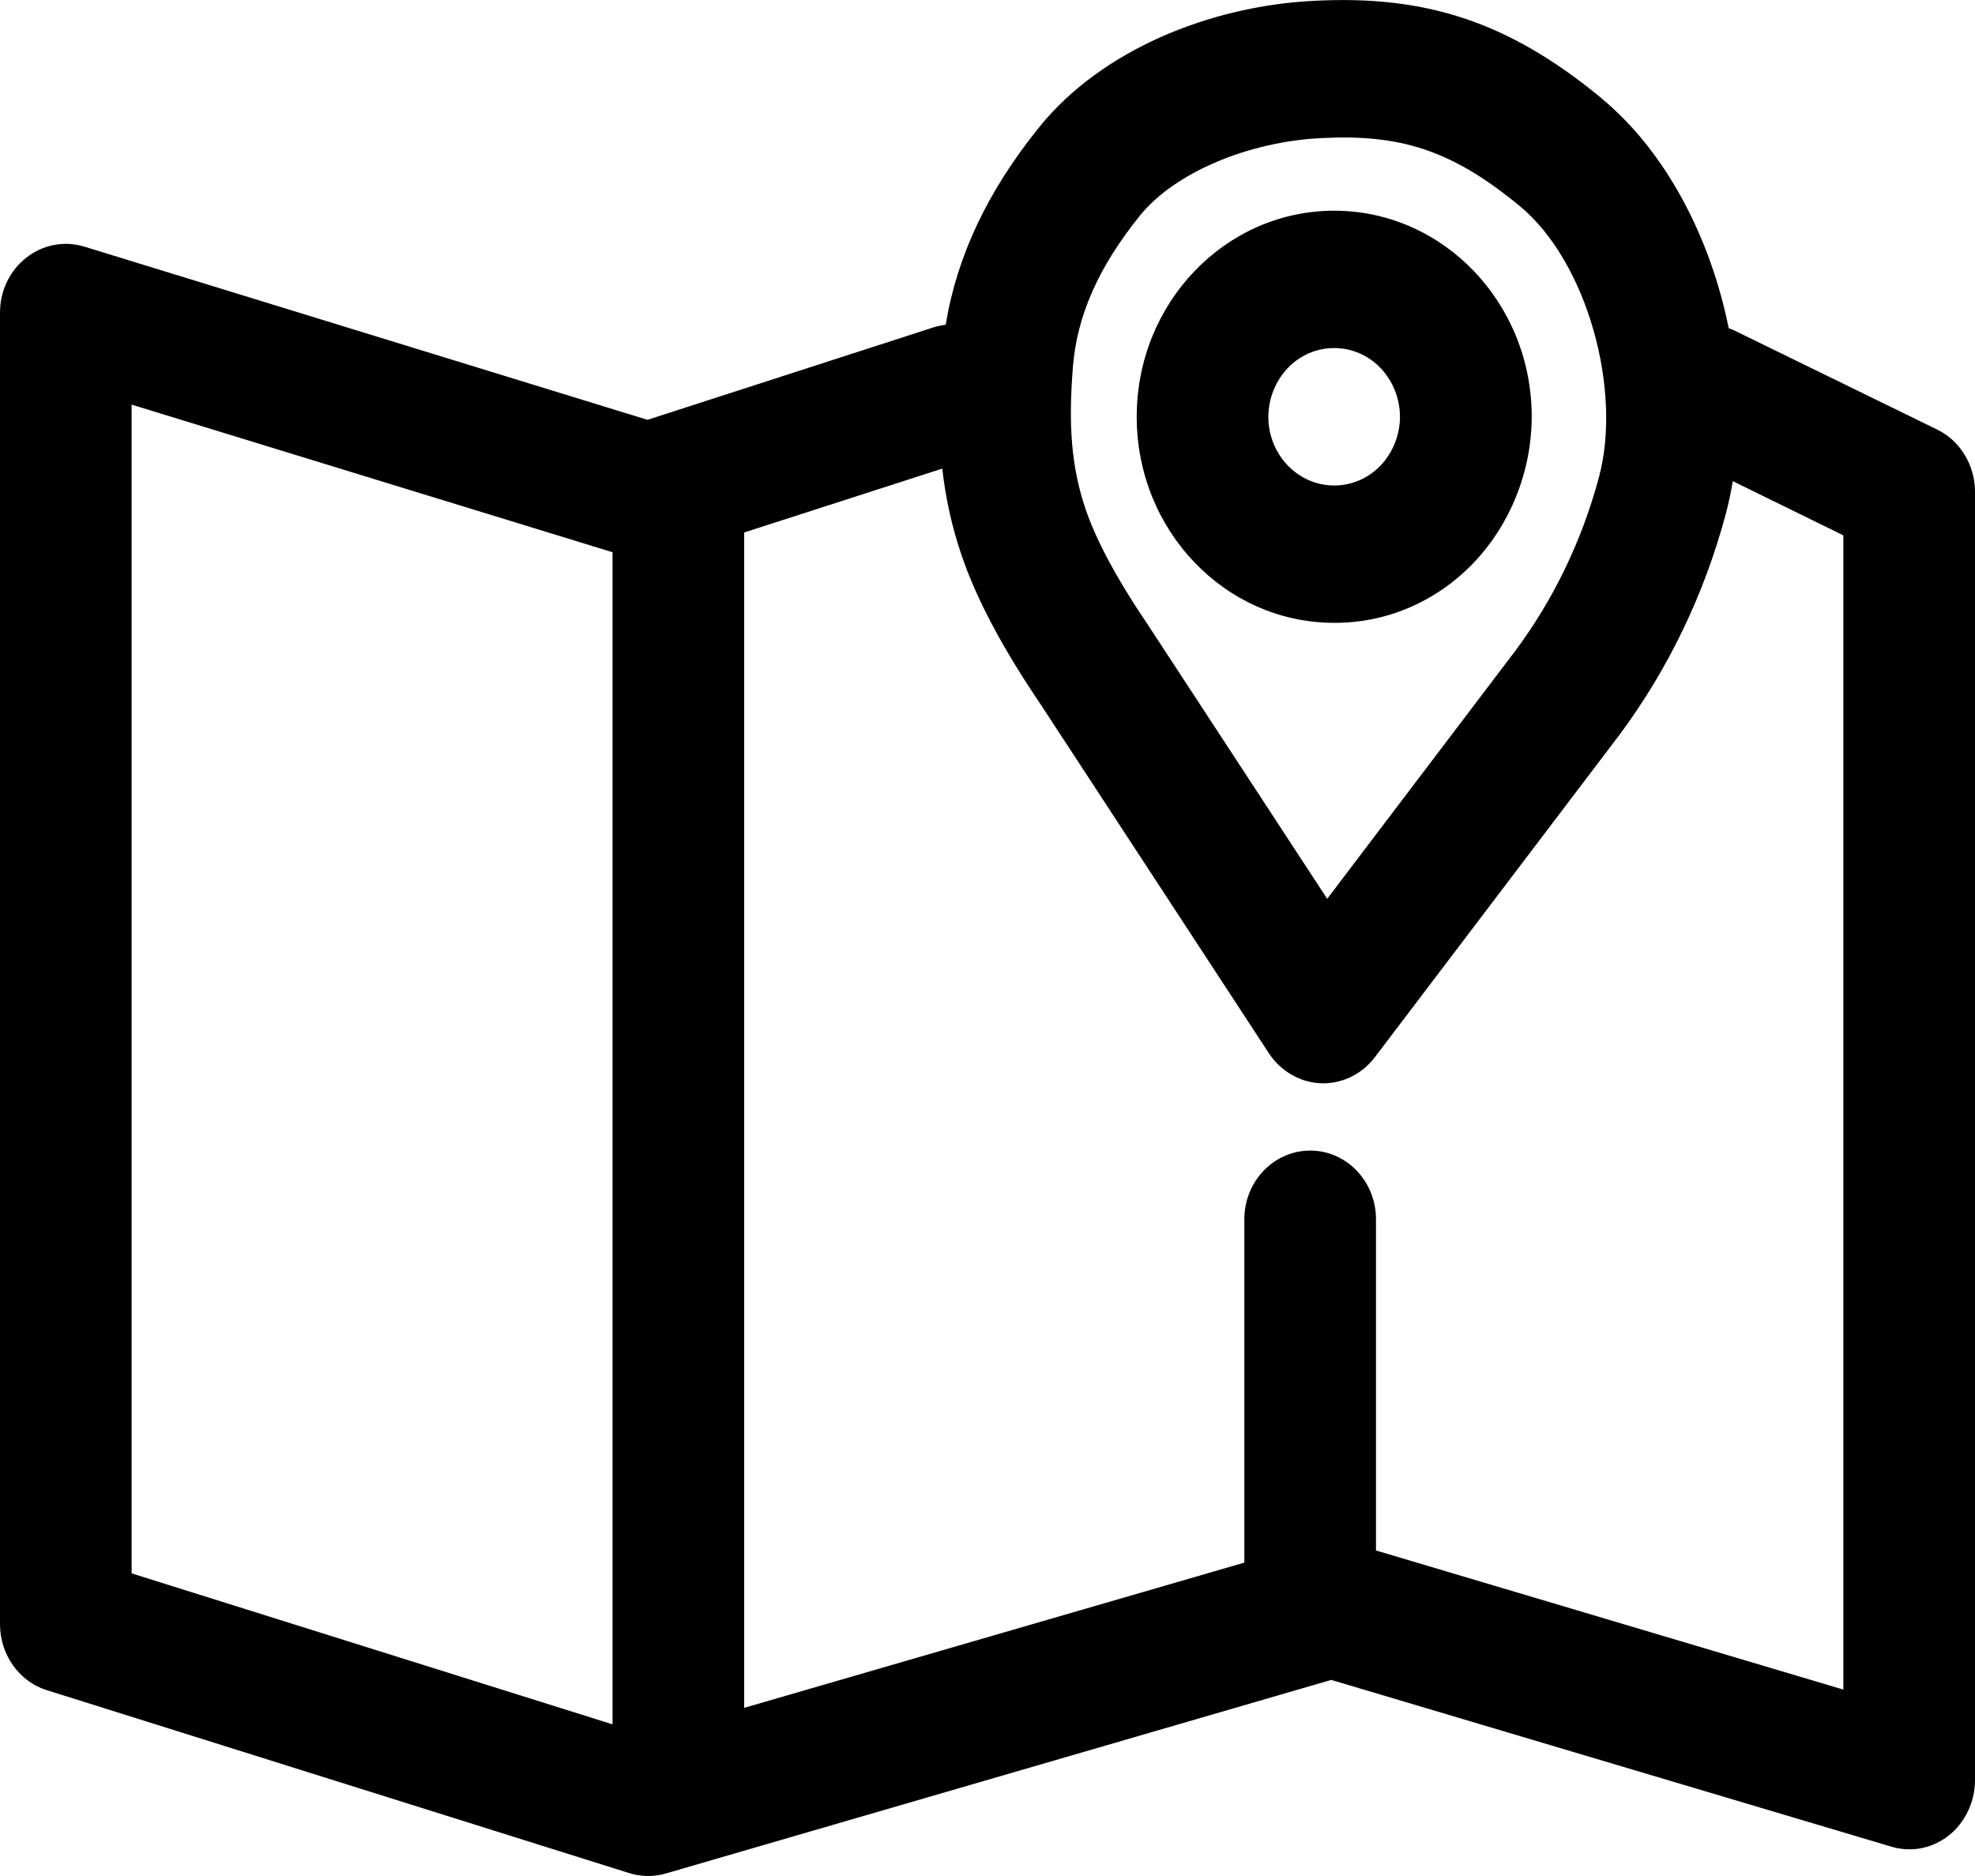 <svg width="20" height="19" viewBox="0 0 20 19" fill="none" xmlns="http://www.w3.org/2000/svg">
<path d="M16.219 0.997C16.872 1.537 17.322 2.41 17.506 3.324C17.528 3.331 17.55 3.34 17.571 3.351L19.616 4.35C19.73 4.405 19.827 4.494 19.895 4.606C19.963 4.717 20 4.847 20 4.98V18.033C19.999 18.142 19.975 18.248 19.928 18.345C19.882 18.442 19.815 18.526 19.733 18.591C19.65 18.656 19.555 18.699 19.454 18.719C19.353 18.738 19.249 18.732 19.15 18.702L13.481 17.014L6.741 18.975C6.619 19.01 6.491 19.008 6.37 18.97L0.474 17.118C0.338 17.076 0.218 16.988 0.133 16.868C0.047 16.749 0.001 16.603 0 16.453L0 3.166C0 2.701 0.428 2.368 0.855 2.498L6.557 4.252L9.455 3.315C9.495 3.303 9.536 3.294 9.577 3.289C9.689 2.597 10.002 1.932 10.527 1.284C11.15 0.513 12.243 0.061 13.308 0.008C14.413 -0.048 15.257 0.201 16.218 0.995M1.333 4.098V15.935L6.203 17.464V5.593L1.333 4.098ZM9.542 4.746L7.536 5.393V17.297L12.601 15.826V12.348C12.601 11.964 12.9 11.653 13.268 11.653C13.636 11.653 13.934 11.964 13.934 12.349V15.703L18.667 17.112V5.422L17.547 4.873C17.528 4.989 17.504 5.103 17.474 5.214C17.256 6.024 16.892 6.78 16.4 7.442L13.923 10.707C13.858 10.793 13.774 10.861 13.68 10.907C13.585 10.953 13.481 10.975 13.377 10.971C13.273 10.967 13.171 10.938 13.08 10.885C12.988 10.833 12.909 10.758 12.85 10.668L10.535 7.129C10.153 6.565 9.885 6.063 9.734 5.613C9.639 5.333 9.575 5.042 9.542 4.746ZM13.372 1.399C12.646 1.436 11.9 1.744 11.545 2.182C11.118 2.71 10.908 3.204 10.866 3.704C10.816 4.307 10.85 4.732 10.992 5.153C11.097 5.464 11.306 5.859 11.629 6.335L13.44 9.103L15.35 6.585C15.735 6.066 16.021 5.471 16.191 4.836C16.431 3.95 16.069 2.647 15.391 2.088C14.696 1.513 14.171 1.357 13.373 1.399M13.511 2.134C14.615 2.134 15.511 3.068 15.511 4.221C15.51 4.497 15.457 4.769 15.355 5.023C15.254 5.277 15.106 5.508 14.921 5.702C14.735 5.896 14.515 6.049 14.273 6.153C14.031 6.257 13.772 6.309 13.511 6.308C12.407 6.308 11.511 5.374 11.511 4.221C11.511 3.068 12.407 2.134 13.511 2.134ZM13.511 3.525C13.424 3.525 13.338 3.542 13.257 3.577C13.176 3.612 13.103 3.663 13.041 3.727C12.979 3.792 12.93 3.869 12.896 3.954C12.862 4.038 12.845 4.129 12.844 4.221C12.844 4.605 13.143 4.917 13.511 4.917C13.598 4.917 13.684 4.899 13.765 4.865C13.845 4.83 13.919 4.779 13.981 4.714C14.043 4.649 14.092 4.572 14.125 4.488C14.159 4.403 14.177 4.312 14.177 4.22C14.176 4.035 14.105 3.858 13.98 3.727C13.855 3.597 13.687 3.525 13.511 3.525Z" fill="black"/>
</svg>

